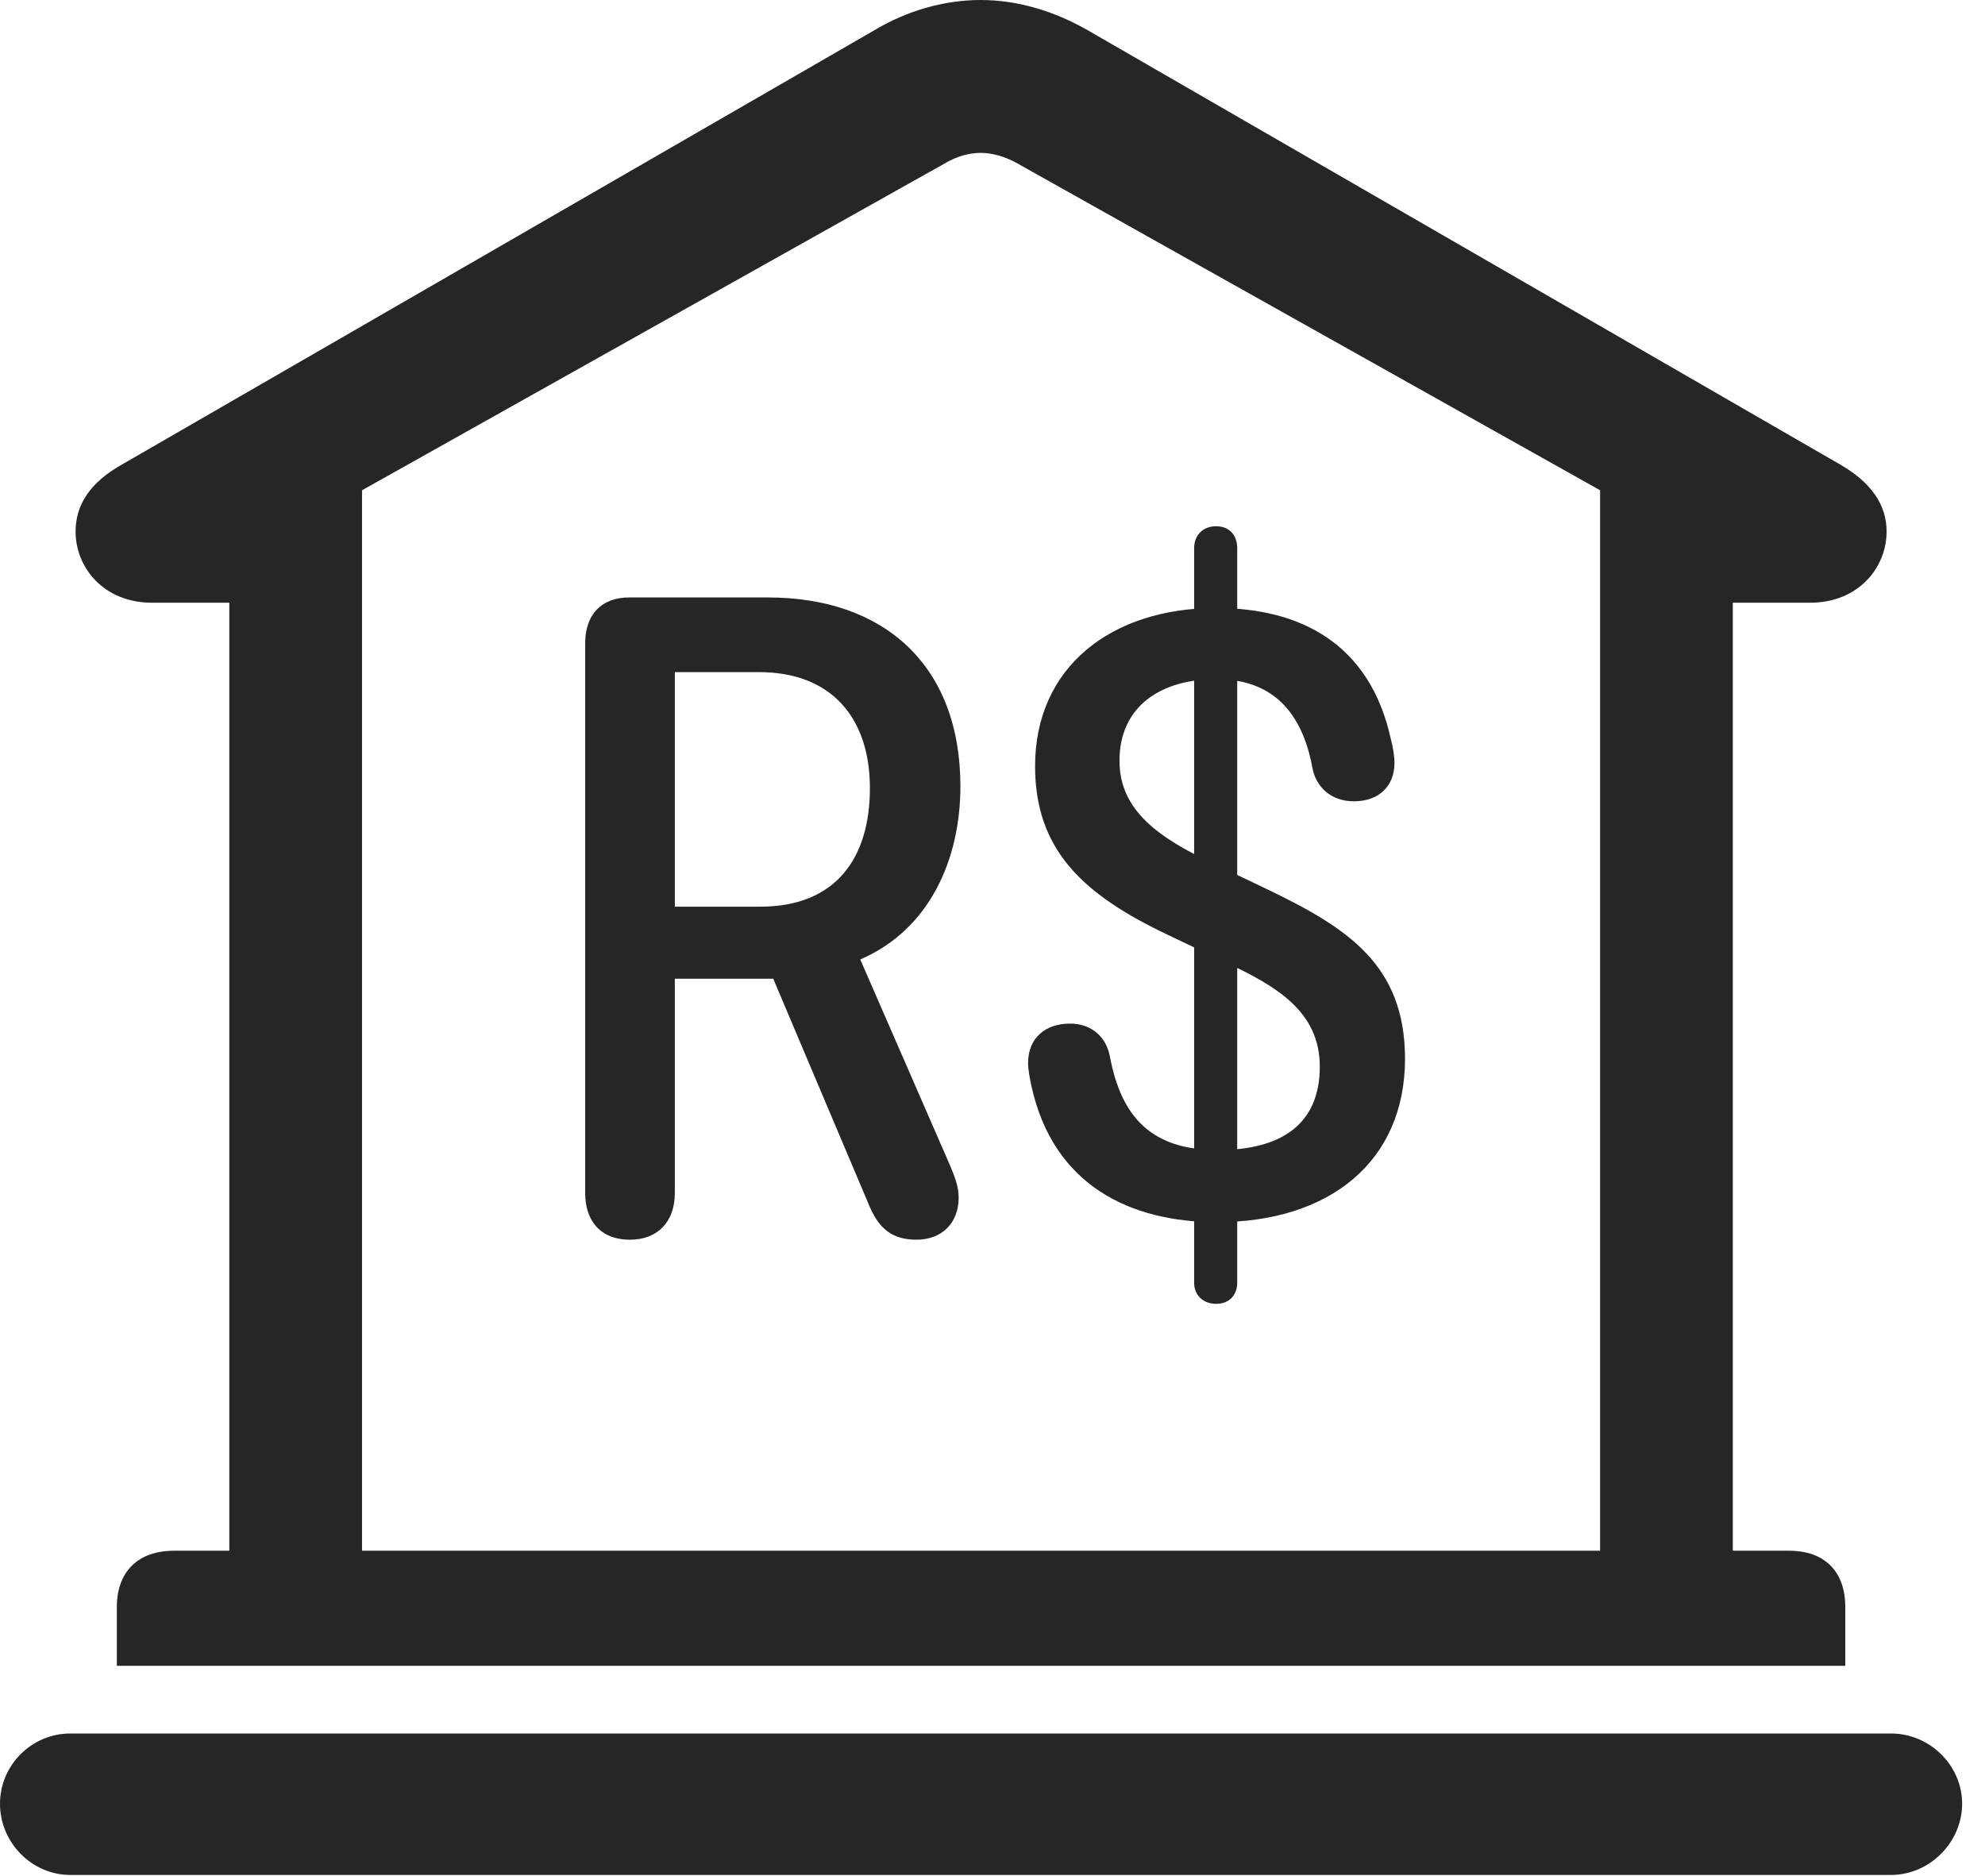 <?xml version="1.0" encoding="UTF-8"?>
<!--Generator: Apple Native CoreSVG 326-->
<!DOCTYPE svg
PUBLIC "-//W3C//DTD SVG 1.1//EN"
       "http://www.w3.org/Graphics/SVG/1.1/DTD/svg11.dtd">
<svg version="1.1" xmlns="http://www.w3.org/2000/svg" xmlns:xlink="http://www.w3.org/1999/xlink" viewBox="0 0 30.885 29.189">
 <g>
  <rect height="29.189" opacity="0" width="30.885" x="0" y="0"/>
  <path d="M1.818 25.922L28.711 25.922L28.711 25.006C28.711 24.459 28.396 24.131 27.836 24.131L26.961 24.131L26.961 9.379L28.164 9.379C28.916 9.379 29.354 8.832 29.354 8.271C29.354 7.861 29.121 7.506 28.615 7.219L16.939 0.479C16.393 0.164 15.818 0 15.258 0C14.697 0 14.109 0.164 13.59 0.479L1.914 7.219C1.395 7.506 1.176 7.861 1.176 8.271C1.176 8.832 1.613 9.379 2.365 9.379L3.568 9.379L3.568 24.131L2.707 24.131C2.146 24.131 1.818 24.459 1.818 25.006ZM5.633 24.131L5.633 7.629L14.725 2.529C14.889 2.434 15.08 2.379 15.258 2.379C15.435 2.379 15.627 2.434 15.805 2.529L24.896 7.629L24.896 24.131ZM1.094 29.176L29.422 29.176C30.023 29.176 30.529 28.67 30.529 28.068C30.529 27.467 30.023 26.975 29.422 26.975L1.094 26.975C0.492 26.975 0 27.467 0 28.068C0 28.67 0.492 29.176 1.094 29.176Z" fill="black" fill-opacity="0.85"/>
  <path d="M9.803 19.291C10.24 19.291 10.5 19.004 10.5 18.566L10.5 15.23L12.031 15.23L13.535 18.785C13.685 19.127 13.891 19.291 14.26 19.291C14.656 19.291 14.916 19.031 14.916 18.635C14.916 18.457 14.848 18.293 14.779 18.129L13.385 14.93C14.465 14.465 14.943 13.371 14.943 12.236C14.943 10.35 13.754 9.297 11.949 9.297L9.789 9.297C9.352 9.297 9.105 9.57 9.105 10.008L9.105 18.566C9.105 18.977 9.324 19.291 9.803 19.291ZM10.5 14.109L10.5 10.459L11.812 10.459C12.934 10.459 13.535 11.17 13.535 12.264C13.535 13.357 13.002 14.109 11.826 14.109ZM18.936 19.018C20.686 19.018 21.861 18.074 21.861 16.475C21.861 15.012 20.959 14.438 19.742 13.85L18.854 13.426C18.047 13.043 17.418 12.619 17.418 11.84C17.418 10.992 18.061 10.568 18.922 10.568C19.906 10.568 20.289 11.211 20.426 11.977C20.48 12.223 20.686 12.469 21.068 12.469C21.438 12.469 21.697 12.25 21.697 11.867C21.697 11.771 21.67 11.607 21.643 11.512C21.314 9.994 20.207 9.461 18.922 9.461C17.295 9.461 16.105 10.377 16.105 11.922C16.105 13.221 16.844 13.918 18.17 14.547L19.059 14.971C19.852 15.34 20.535 15.736 20.535 16.598C20.535 17.486 19.947 17.896 18.949 17.896C17.924 17.896 17.445 17.391 17.268 16.434C17.199 16.092 16.939 15.928 16.652 15.928C16.27 15.928 15.996 16.146 15.996 16.543C15.996 16.639 16.023 16.789 16.051 16.912C16.393 18.443 17.582 19.018 18.936 19.018ZM18.922 20.289C19.127 20.289 19.25 20.152 19.25 19.961L19.25 8.531C19.25 8.326 19.127 8.189 18.922 8.189C18.717 8.189 18.58 8.326 18.58 8.531L18.58 19.961C18.58 20.152 18.717 20.289 18.922 20.289Z" fill="black" fill-opacity="0.85"/>
 </g>
</svg>
